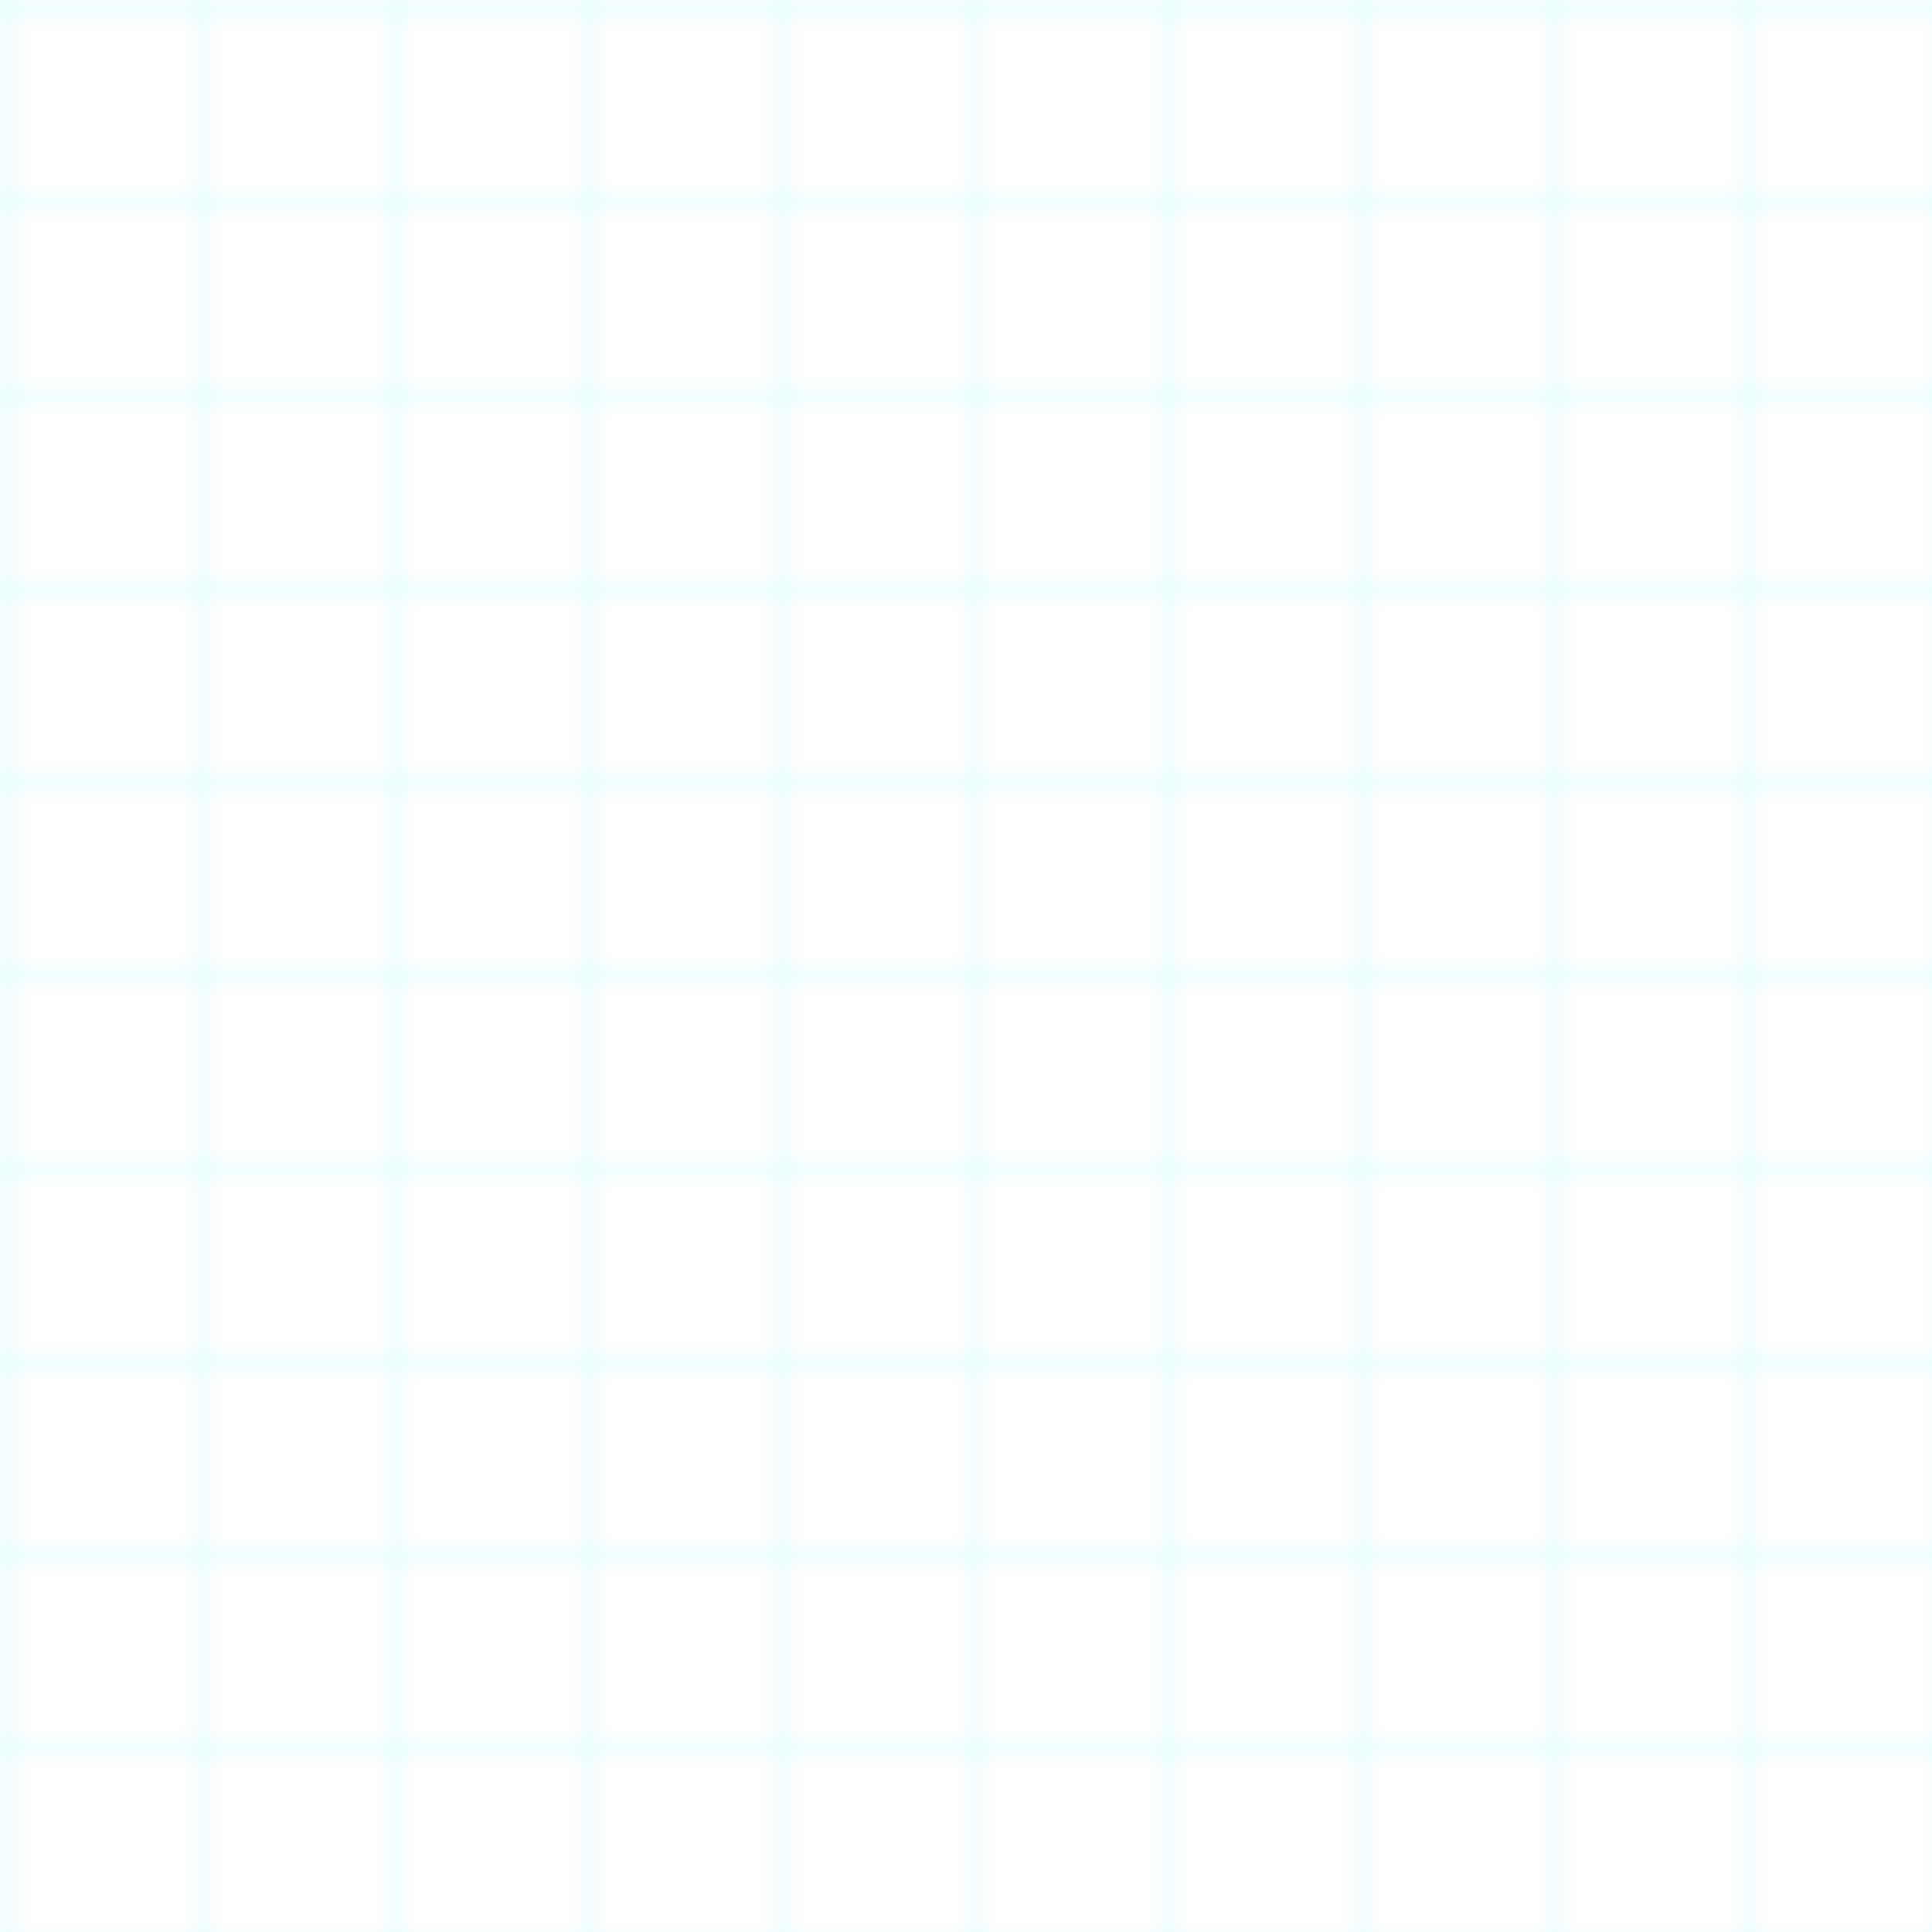 
<svg width="100" height="100" viewBox="0 0 100 100" xmlns="http://www.w3.org/2000/svg">
  <pattern id="grid" width="10" height="10" patternUnits="userSpaceOnUse">
    <path d="M 10 0 L 0 0 0 10" fill="none" stroke="#00FFFF" stroke-width="0.5" stroke-opacity="0.2"/>
  </pattern>
  <rect width="100" height="100" fill="url(#grid)" />
</svg>
